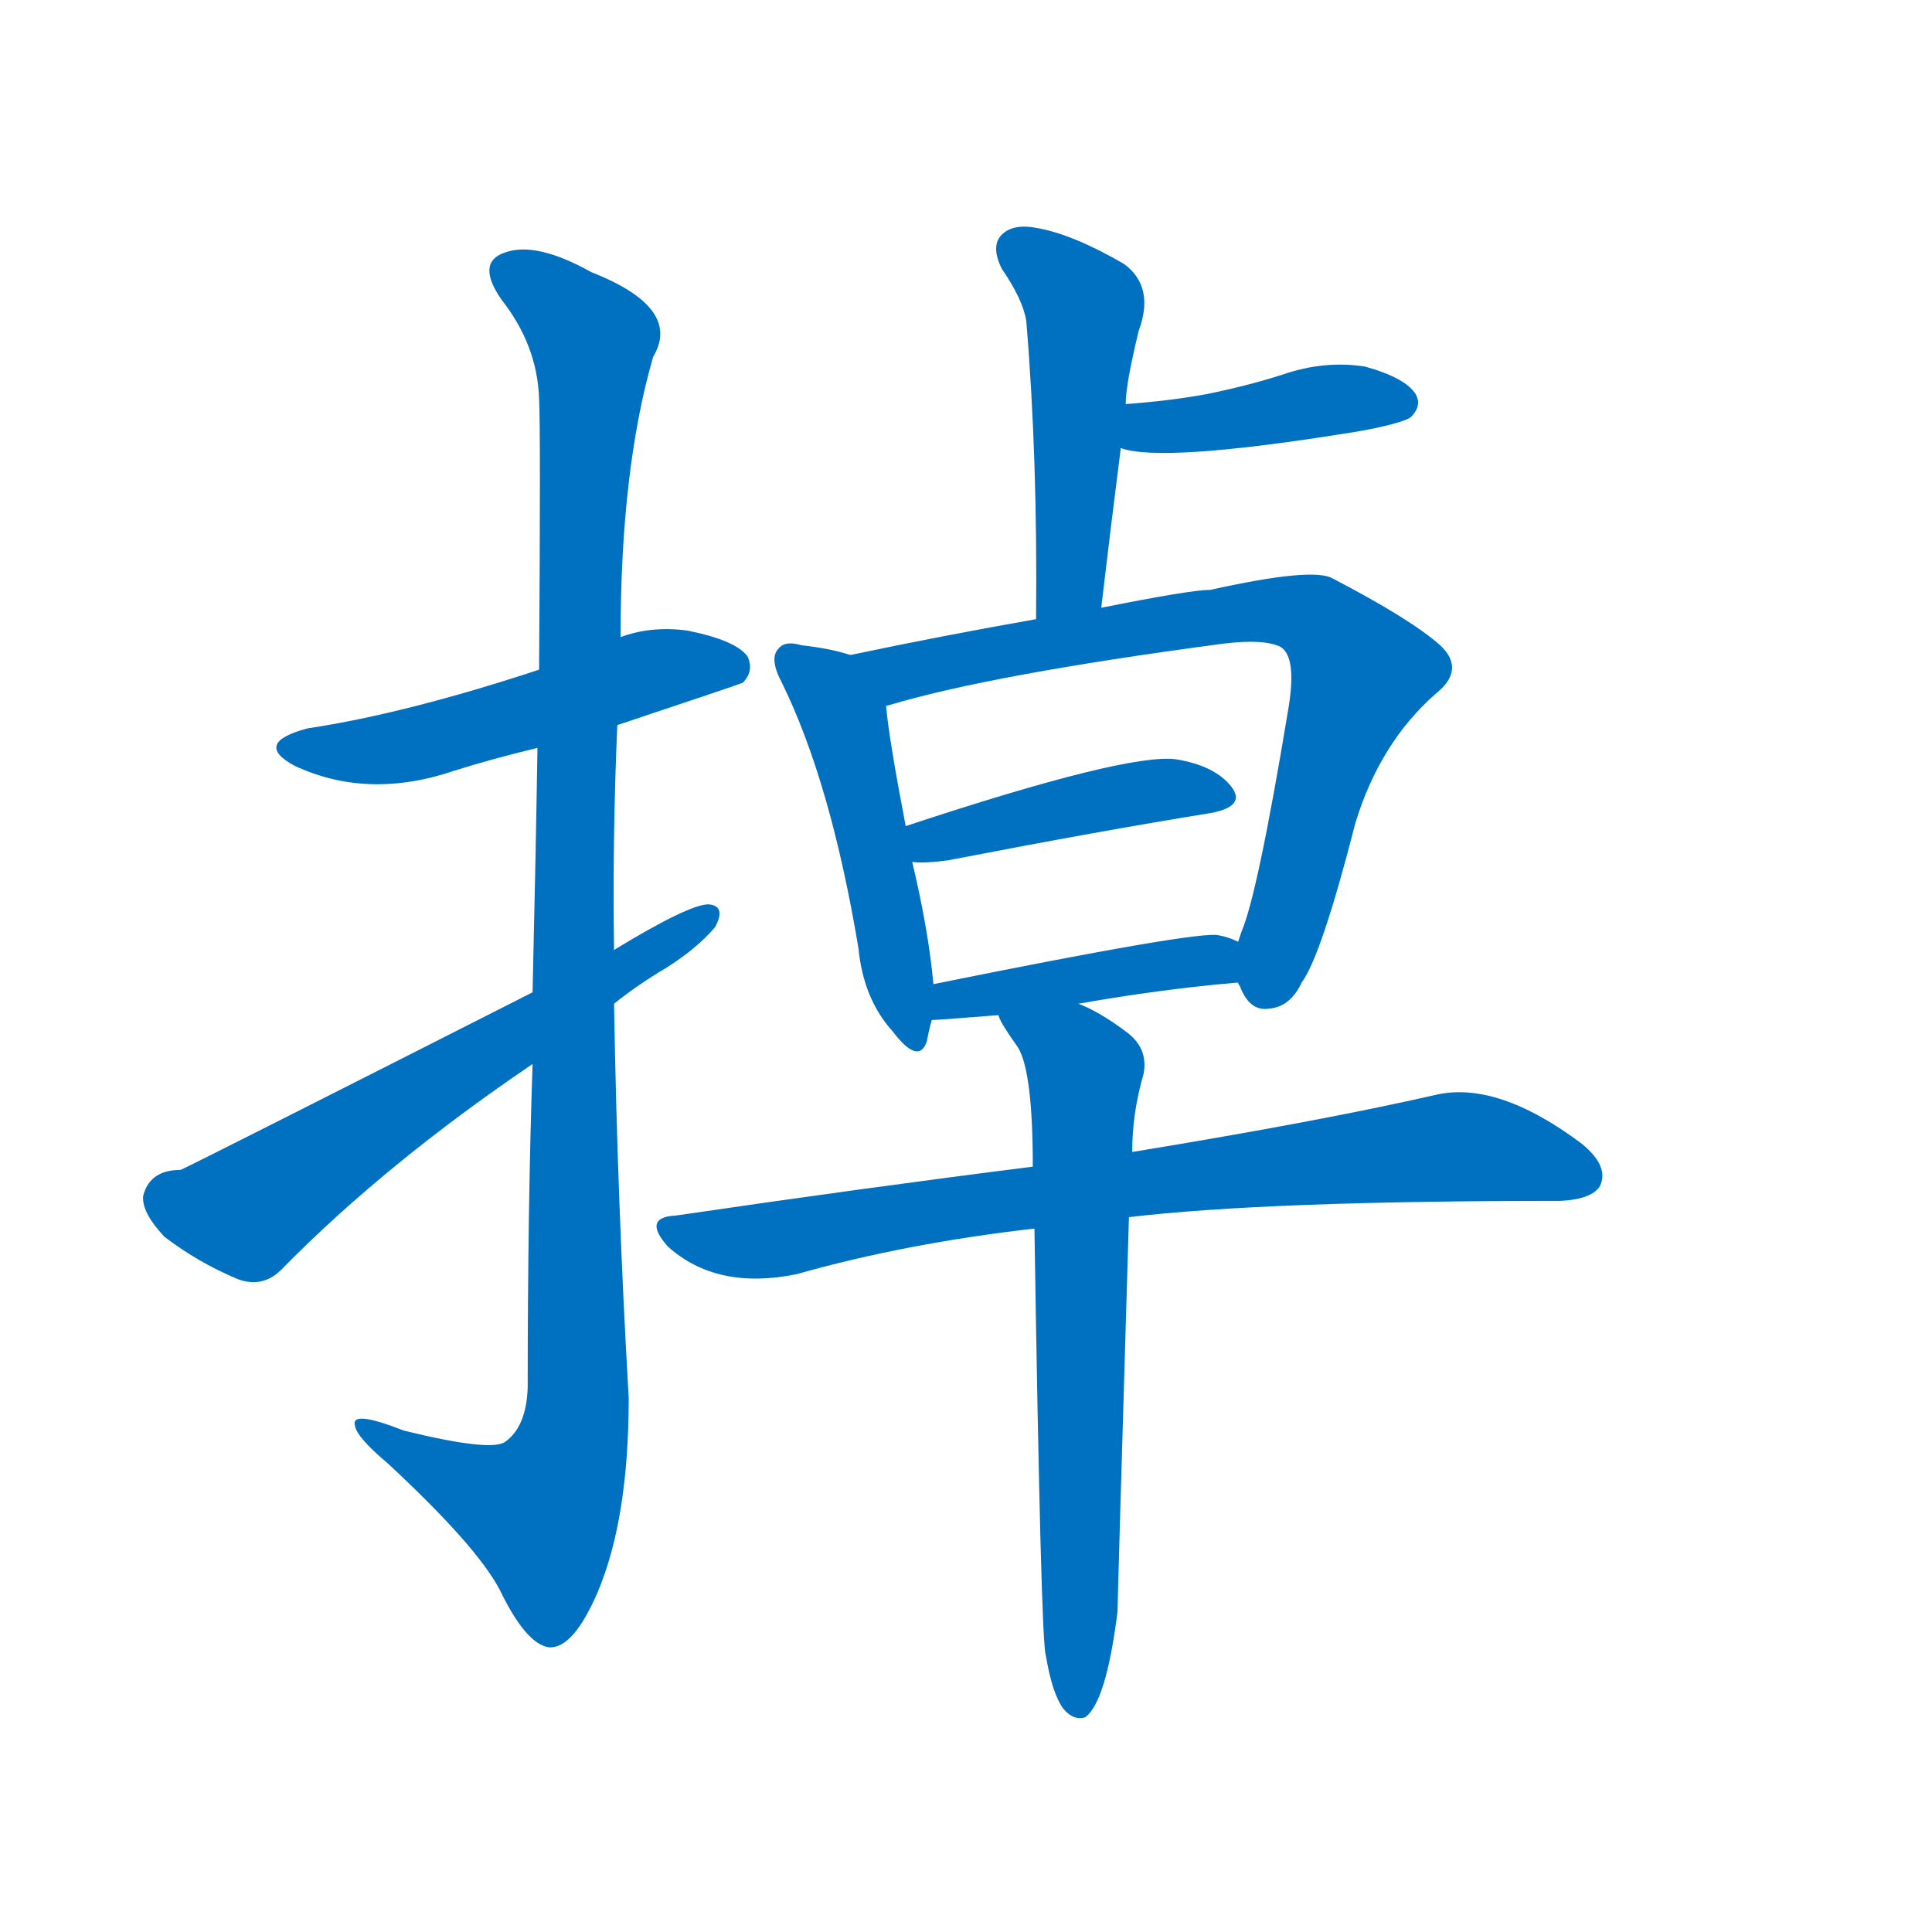 <svg width='83' height='83' >
                                <g transform="translate(3, 70) scale(0.07, -0.07)">
                                    <!-- 先将完整的字以灰色字体绘制完成，层级位于下面 -->
                                                                        <path d="M 336 555 Q 411 580 413 581 Q 420 588 416 597 Q 409 607 379 613 Q 357 616 338 609 L 288 589 Q 206 562 146 553 Q 112 544 138 530 Q 183 509 236 527 Q 258 534 287 541 L 336 555 Z" style="fill: #0070C0;"></path>
                                                                        <path d="M 284 347 Q 281 259 281 148 Q 280 124 267 115 Q 258 109 205 122 Q 172 135 175 125 Q 176 118 195 102 Q 250 51 264 24 Q 280 -9 294 -11 Q 309 -12 324 23 Q 343 68 343 142 Q 336 263 334 384 L 334 417 Q 333 487 336 555 L 338 609 Q 338 712 358 781 Q 376 811 320 833 Q 286 852 267 845 Q 249 839 265 816 Q 287 788 288 755 Q 289 737 288 589 L 287 541 Q 286 477 284 391 L 284 347 Z" style="fill: #0070C0;"></path>
                                                                        <path d="M 284 391 Q 77 286 68 282 Q 49 282 45 266 Q 44 256 58 241 Q 79 225 103 215 Q 119 209 131 222 Q 194 286 284 347 L 334 384 Q 349 396 366 406 Q 385 418 396 431 Q 403 444 392 445 Q 380 445 334 417 L 284 391 Z" style="fill: #0070C0;"></path>
                                                                        <path d="M 633 627 Q 639 678 645 725 L 648 752 Q 648 764 656 797 Q 666 824 647 838 Q 616 856 594 860 Q 579 863 572 856 Q 565 849 572 835 Q 585 816 587 803 Q 594 719 593 620 C 593 590 629 597 633 627 Z" style="fill: #0070C0;"></path>
                                                                        <path d="M 645 725 Q 670 716 783 734 Q 790 735 800 737 Q 819 741 823 744 Q 830 751 826 758 Q 820 768 795 775 Q 770 779 744 770 Q 722 763 697 758 Q 675 754 648 752 C 618 750 616 733 645 725 Z" style="fill: #0070C0;"></path>
                                                                        <path d="M 479 598 Q 467 602 449 604 Q 439 607 435 602 Q 429 596 437 581 Q 467 520 484 418 Q 487 387 505 367 Q 521 346 526 361 Q 527 367 529 374 L 530 396 Q 527 429 517 471 L 513 493 Q 503 545 501 566 C 498 593 498 593 479 598 Z" style="fill: #0070C0;"></path>
                                                                        <path d="M 717 397 Q 717 396 718 395 Q 724 379 736 381 Q 749 382 756 397 Q 768 413 789 495 Q 804 544 838 574 Q 857 589 841 604 Q 823 620 775 645 Q 763 652 700 638 Q 688 638 633 627 L 593 620 Q 536 610 479 598 C 450 592 472 557 501 566 Q 500 567 502 567 Q 565 586 708 605 Q 733 608 743 603 Q 753 597 748 566 Q 729 451 719 428 Q 718 425 717 422 C 711 405 711 405 717 397 Z" style="fill: #0070C0;"></path>
                                                                        <path d="M 517 471 Q 524 470 539 472 Q 632 490 700 501 Q 722 505 713 517 Q 703 530 679 534 Q 649 538 513 493 C 485 484 487 472 517 471 Z" style="fill: #0070C0;"></path>
                                                                        <path d="M 619 384 Q 670 393 717 397 C 747 400 745 410 717 422 Q 711 425 705 426 Q 693 429 530 396 C 501 390 499 372 529 374 Q 533 374 570 377 L 619 384 Z" style="fill: #0070C0;"></path>
                                                                        <path d="M 650 253 Q 734 263 915 263 Q 934 264 939 272 Q 945 284 928 298 Q 876 337 838 328 Q 768 312 652 293 L 591 284 Q 488 271 372 254 Q 351 253 367 235 Q 397 208 446 218 Q 513 237 592 246 L 650 253 Z" style="fill: #0070C0;"></path>
                                                                        <path d="M 599 -16 Q 603 -40 610 -49 Q 616 -56 623 -54 Q 636 -45 643 11 Q 643 18 650 253 L 652 293 Q 652 317 659 341 Q 662 357 648 367 Q 632 379 619 384 C 592 397 556 403 570 377 Q 570 374 582 357 Q 591 342 591 284 L 592 246 Q 596 -9 599 -16 Z" style="fill: #0070C0;"></path>
                                    
                                    
                                                                                                                                                                                                                                                                                                                                                                                                                                                                                                                                                                                                                                                                                                                                                                                                                                                                                                                                                </g>
                            </svg>